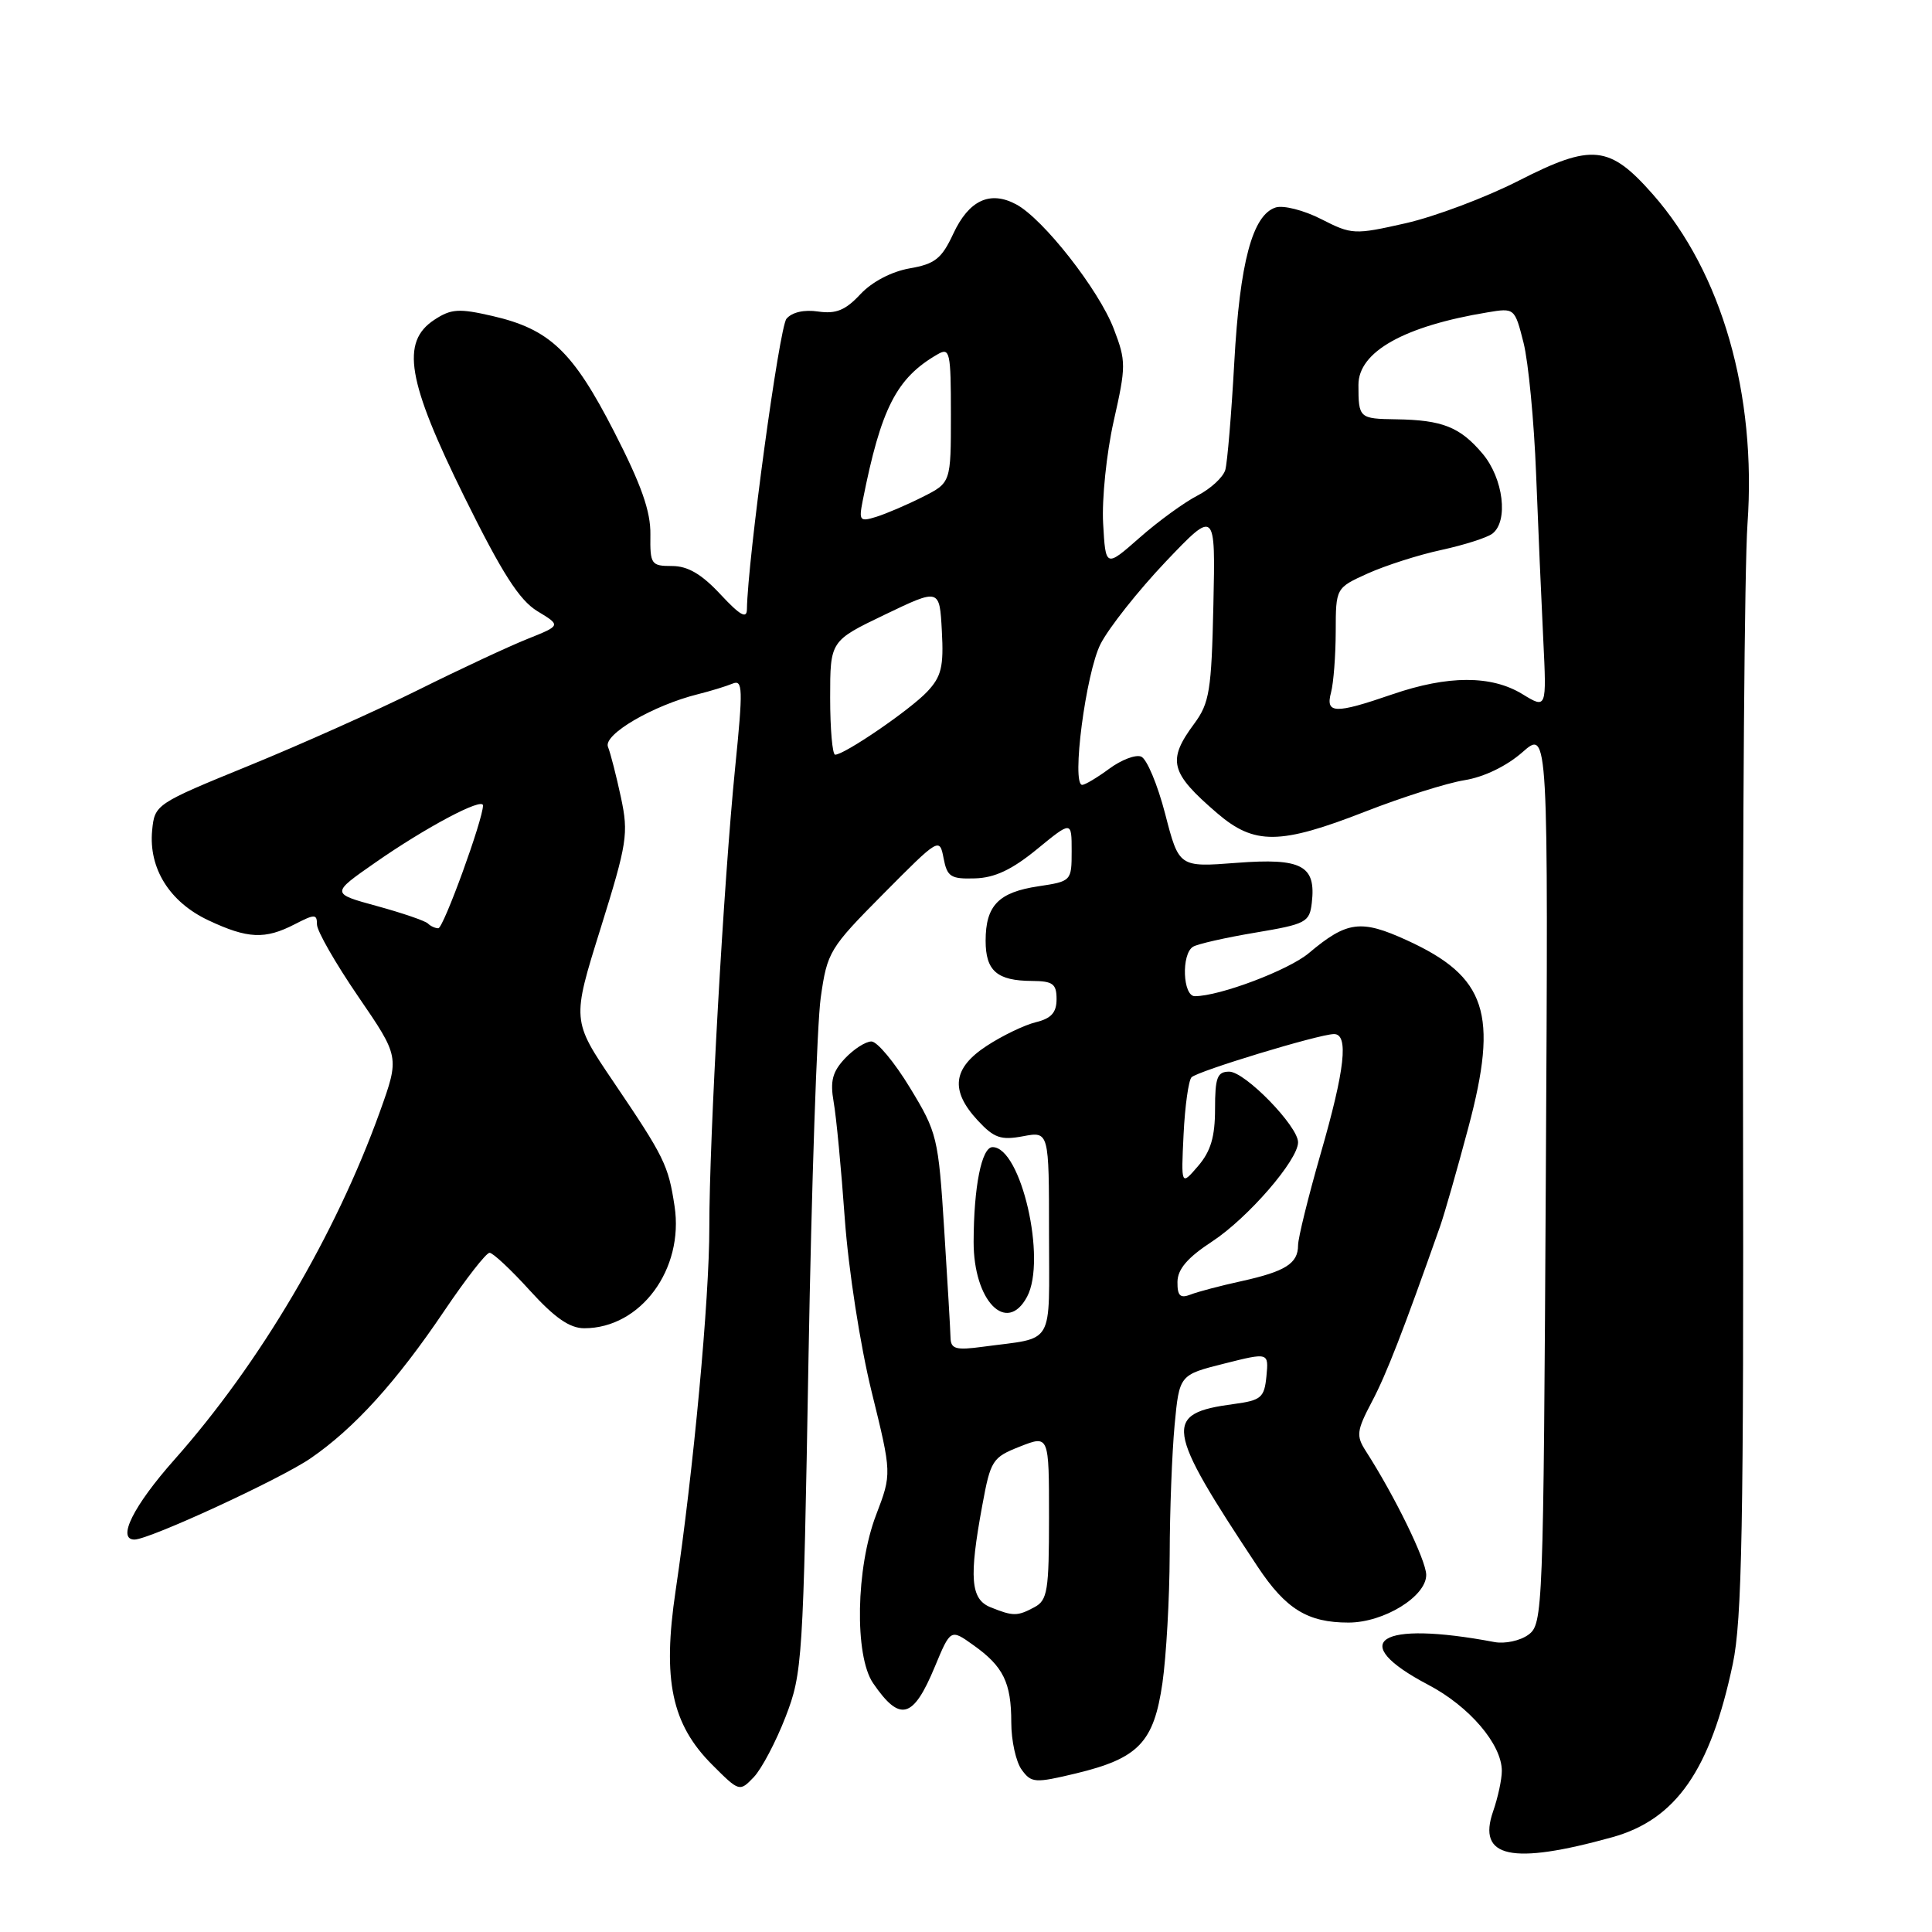 <?xml version="1.0" encoding="UTF-8" standalone="no"?>
<!DOCTYPE svg PUBLIC "-//W3C//DTD SVG 1.1//EN" "http://www.w3.org/Graphics/SVG/1.1/DTD/svg11.dtd" >
<svg xmlns="http://www.w3.org/2000/svg" xmlns:xlink="http://www.w3.org/1999/xlink" version="1.1" viewBox="0 0 256 256">
 <g >
 <path fill="currentColor"
d=" M 213.64 243.44 C 222.08 241.09 226.63 234.56 229.60 220.50 C 230.83 214.68 231.06 202.21 230.96 146.50 C 230.89 109.65 231.16 74.97 231.55 69.44 C 232.77 52.22 228.15 36.14 219.02 25.76 C 213.26 19.22 210.96 18.98 201.24 23.94 C 196.87 26.17 190.13 28.70 186.26 29.58 C 179.45 31.12 179.12 31.10 175.06 29.03 C 172.77 27.86 170.05 27.17 169.04 27.49 C 165.96 28.46 164.28 34.77 163.55 48.00 C 163.17 54.88 162.63 61.29 162.36 62.26 C 162.08 63.23 160.43 64.76 158.68 65.66 C 156.93 66.56 153.47 69.07 151.00 71.25 C 146.50 75.21 146.50 75.21 146.17 69.35 C 145.99 66.13 146.62 60.03 147.57 55.80 C 149.22 48.50 149.22 47.85 147.58 43.57 C 145.61 38.41 138.23 28.99 134.65 27.08 C 131.18 25.22 128.38 26.53 126.31 30.98 C 124.78 34.27 123.89 34.98 120.54 35.56 C 118.14 35.98 115.56 37.33 114.01 38.98 C 112.03 41.11 110.78 41.62 108.42 41.28 C 106.55 41.00 104.94 41.37 104.21 42.24 C 103.26 43.39 99.07 74.16 98.97 80.75 C 98.95 82.05 98.05 81.53 95.46 78.75 C 92.96 76.07 91.14 75.00 89.05 75.00 C 86.28 75.00 86.13 74.78 86.18 70.84 C 86.23 67.76 84.98 64.23 81.38 57.21 C 75.90 46.53 72.84 43.62 65.25 41.87 C 60.82 40.85 59.78 40.91 57.56 42.37 C 53.07 45.31 53.95 50.49 61.53 65.84 C 66.52 75.94 68.81 79.52 71.20 80.98 C 74.34 82.88 74.34 82.88 69.92 84.65 C 67.49 85.62 61.00 88.64 55.50 91.38 C 50.00 94.11 39.88 98.64 33.00 101.45 C 20.61 106.51 20.50 106.59 20.16 110.03 C 19.68 115.06 22.47 119.53 27.62 121.95 C 32.83 124.40 35.12 124.50 39.05 122.47 C 41.71 121.10 42.00 121.10 42.00 122.50 C 42.00 123.36 44.46 127.65 47.47 132.05 C 52.94 140.04 52.94 140.04 50.35 147.27 C 44.45 163.67 34.45 180.62 23.12 193.40 C 17.68 199.53 15.45 204.00 17.82 204.00 C 19.78 204.00 37.17 195.98 41.16 193.23 C 46.95 189.25 52.51 183.12 58.86 173.71 C 61.72 169.47 64.42 166.00 64.87 166.00 C 65.31 166.00 67.72 168.25 70.21 171.00 C 73.50 174.62 75.49 176.00 77.42 176.00 C 84.89 176.00 90.66 168.18 89.38 159.81 C 88.56 154.39 88.03 153.31 81.29 143.35 C 75.77 135.20 75.77 135.20 79.58 123.02 C 83.11 111.70 83.30 110.47 82.28 105.67 C 81.67 102.83 80.90 99.81 80.56 98.96 C 79.91 97.33 86.52 93.47 92.50 91.98 C 94.15 91.57 96.20 90.94 97.05 90.59 C 98.43 90.01 98.47 91.18 97.41 101.72 C 95.89 116.85 93.98 150.86 93.99 162.62 C 94.00 172.13 91.89 194.84 89.52 210.79 C 87.76 222.61 88.99 228.46 94.38 233.85 C 97.96 237.43 98.00 237.44 99.88 235.48 C 100.92 234.39 102.81 230.80 104.09 227.50 C 106.33 221.70 106.43 220.12 107.13 180.00 C 107.53 157.18 108.26 135.67 108.75 132.20 C 109.61 126.12 109.90 125.65 117.07 118.42 C 124.43 111.00 124.50 110.96 125.03 113.72 C 125.50 116.18 125.98 116.49 129.18 116.39 C 131.80 116.32 134.09 115.24 137.41 112.52 C 142.00 108.76 142.00 108.76 142.00 112.77 C 142.00 116.74 141.96 116.78 137.58 117.44 C 132.31 118.23 130.60 119.99 130.60 124.66 C 130.60 128.65 132.12 129.96 136.75 129.98 C 139.51 130.00 140.00 130.36 140.00 132.39 C 140.00 134.17 139.30 134.95 137.25 135.45 C 135.74 135.82 132.81 137.23 130.75 138.58 C 126.23 141.53 125.87 144.49 129.55 148.46 C 131.71 150.79 132.62 151.11 135.55 150.56 C 139.00 149.91 139.00 149.91 139.00 163.44 C 139.00 178.67 139.89 177.15 130.25 178.45 C 126.65 178.94 125.99 178.75 125.95 177.26 C 125.93 176.29 125.55 169.82 125.11 162.89 C 124.34 150.71 124.18 150.06 120.58 144.14 C 118.53 140.76 116.23 138.00 115.47 138.00 C 114.70 138.00 113.13 139.01 111.96 140.25 C 110.30 142.02 109.98 143.25 110.46 146.00 C 110.81 147.93 111.47 154.90 111.94 161.50 C 112.43 168.25 113.98 178.26 115.49 184.39 C 118.17 195.28 118.17 195.28 116.09 200.73 C 113.41 207.73 113.20 219.39 115.69 223.03 C 119.25 228.23 121.00 227.77 123.87 220.85 C 125.96 215.83 125.96 215.83 128.98 217.99 C 132.95 220.81 134.00 222.95 134.00 228.24 C 134.00 230.65 134.62 233.46 135.38 234.50 C 136.66 236.26 137.13 236.29 142.56 234.99 C 150.87 232.99 152.89 230.88 154.03 223.00 C 154.54 219.43 154.97 211.78 154.99 206.00 C 155.00 200.22 155.30 192.50 155.64 188.84 C 156.27 182.18 156.27 182.18 162.19 180.69 C 168.11 179.20 168.11 179.20 167.81 182.35 C 167.53 185.20 167.12 185.55 163.50 186.04 C 154.10 187.29 154.36 189.07 166.65 207.60 C 170.38 213.22 173.28 215.00 178.68 215.00 C 183.37 215.00 189.01 211.53 188.98 208.67 C 188.96 206.73 184.82 198.25 180.97 192.26 C 179.68 190.25 179.76 189.58 181.77 185.76 C 183.71 182.10 185.93 176.36 190.82 162.50 C 191.40 160.85 193.09 154.94 194.57 149.38 C 198.58 134.33 196.98 129.42 186.44 124.60 C 180.33 121.80 178.48 122.04 173.43 126.29 C 170.75 128.55 161.61 132.00 158.32 132.00 C 156.72 132.00 156.51 126.42 158.08 125.45 C 158.68 125.08 162.39 124.24 166.33 123.58 C 173.06 122.45 173.52 122.21 173.82 119.63 C 174.40 114.68 172.50 113.67 163.88 114.33 C 156.22 114.92 156.22 114.92 154.39 107.84 C 153.38 103.95 151.95 100.53 151.20 100.25 C 150.46 99.96 148.56 100.69 146.97 101.87 C 145.38 103.04 143.77 104.00 143.40 104.00 C 141.94 104.00 143.88 89.16 145.83 85.33 C 146.93 83.18 150.81 78.28 154.44 74.45 C 161.06 67.50 161.06 67.50 160.78 80.17 C 160.53 91.49 160.26 93.16 158.25 95.88 C 154.62 100.78 155.04 102.39 161.28 107.75 C 166.22 111.99 169.61 111.95 180.93 107.53 C 185.82 105.62 191.73 103.75 194.05 103.38 C 196.62 102.97 199.62 101.52 201.72 99.68 C 205.16 96.65 205.16 96.65 204.83 155.91 C 204.51 213.62 204.45 215.20 202.52 216.61 C 201.43 217.41 199.41 217.84 198.02 217.58 C 182.67 214.68 178.32 217.50 189.26 223.25 C 194.71 226.11 199.00 231.14 199.00 234.66 C 199.00 235.78 198.48 238.19 197.85 240.00 C 195.70 246.16 200.28 247.15 213.64 243.44 Z  M 136.09 171.83 C 138.72 166.91 135.29 152.00 131.52 152.00 C 130.07 152.00 129.03 157.24 129.01 164.53 C 128.99 172.37 133.38 176.89 136.09 171.83 Z  M 131.25 212.97 C 128.61 211.91 128.38 209.08 130.16 199.46 C 131.26 193.48 131.50 193.11 135.16 191.67 C 139.00 190.16 139.00 190.16 139.00 201.05 C 139.00 210.78 138.80 212.04 137.07 212.96 C 134.80 214.18 134.25 214.18 131.25 212.97 Z  M 156.02 169.86 C 156.04 168.17 157.35 166.64 160.62 164.50 C 165.36 161.39 172.00 153.72 172.00 151.36 C 172.00 149.22 164.97 142.00 162.88 142.00 C 161.29 142.00 161.00 142.77 161.00 146.94 C 161.00 150.63 160.43 152.56 158.75 154.51 C 156.50 157.13 156.50 157.13 156.83 150.31 C 157.01 146.57 157.49 143.16 157.88 142.75 C 158.67 141.93 174.73 137.05 176.75 137.02 C 178.74 136.99 178.22 141.70 174.99 152.88 C 173.35 158.59 172.00 164.05 172.00 165.01 C 172.00 167.41 170.34 168.47 164.50 169.76 C 161.75 170.36 158.71 171.16 157.75 171.54 C 156.38 172.07 156.00 171.70 156.02 169.86 Z  M 56.70 122.37 C 56.35 122.02 53.32 120.98 49.96 120.06 C 43.85 118.39 43.85 118.39 49.68 114.33 C 56.38 109.65 64.00 105.60 64.00 106.73 C 64.00 108.59 58.76 123.00 58.08 123.00 C 57.67 123.00 57.05 122.72 56.70 122.37 Z  M 110.00 92.46 C 110.00 84.92 110.00 84.92 117.25 81.44 C 124.50 77.96 124.50 77.96 124.80 83.61 C 125.06 88.34 124.74 89.65 122.86 91.65 C 120.61 94.04 111.91 100.00 110.66 100.00 C 110.30 100.00 110.00 96.61 110.00 92.46 Z  M 176.37 91.75 C 176.70 90.51 176.98 86.89 176.99 83.70 C 177.00 77.90 177.00 77.90 181.25 75.98 C 183.59 74.93 187.97 73.52 191.00 72.87 C 194.03 72.21 197.06 71.24 197.75 70.71 C 199.90 69.06 199.21 63.41 196.46 60.13 C 193.47 56.58 191.13 55.65 185.00 55.56 C 180.10 55.49 180.00 55.41 180.00 50.99 C 180.00 46.61 186.06 43.21 197.10 41.39 C 200.69 40.79 200.71 40.81 201.88 45.43 C 202.52 47.98 203.27 55.79 203.54 62.78 C 203.81 69.78 204.24 79.65 204.49 84.72 C 204.94 93.94 204.94 93.94 201.72 91.97 C 197.60 89.46 191.87 89.47 184.50 92.00 C 176.86 94.63 175.61 94.59 176.37 91.75 Z  M 114.31 66.36 C 116.74 54.08 118.79 50.08 124.25 46.94 C 125.86 46.01 126.00 46.64 126.00 54.94 C 126.00 63.96 126.00 63.96 122.25 65.85 C 120.19 66.89 117.43 68.07 116.12 68.48 C 113.93 69.16 113.79 69.00 114.31 66.36 Z "/>
</g>
</svg>